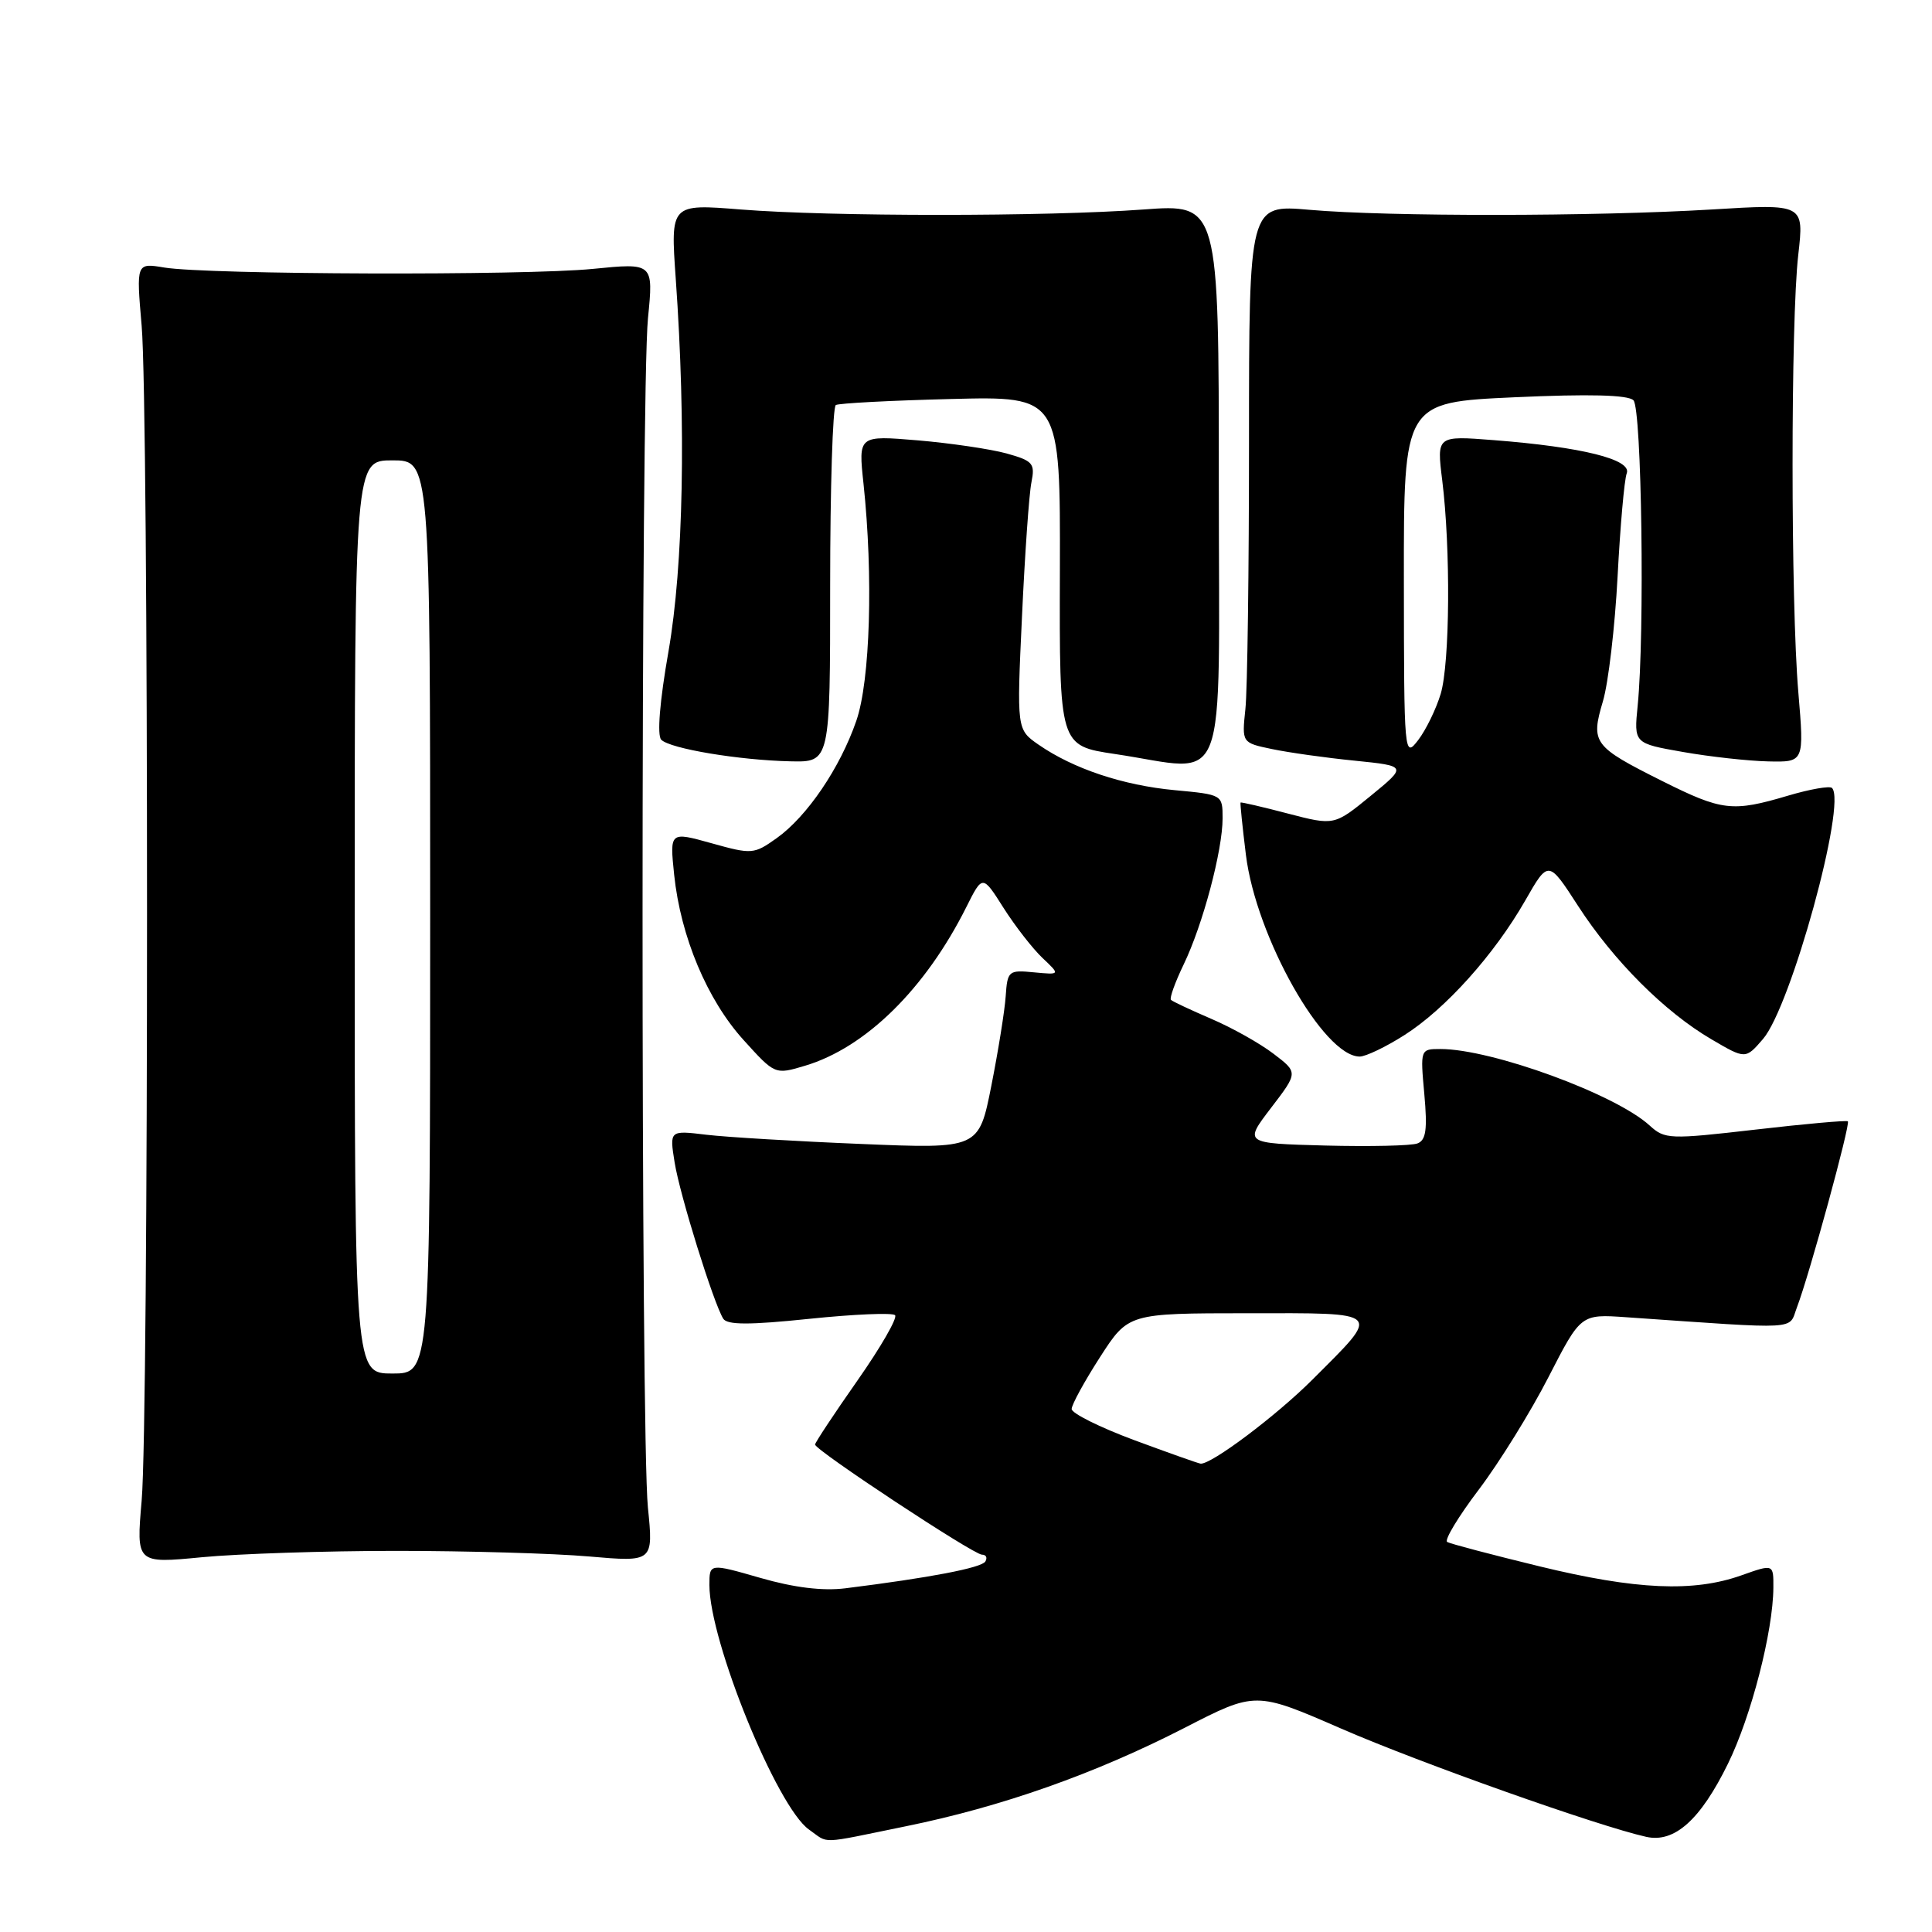 <?xml version="1.0" encoding="UTF-8" standalone="no"?>
<!DOCTYPE svg PUBLIC "-//W3C//DTD SVG 1.1//EN" "http://www.w3.org/Graphics/SVG/1.1/DTD/svg11.dtd" >
<svg xmlns="http://www.w3.org/2000/svg" xmlns:xlink="http://www.w3.org/1999/xlink" version="1.1" viewBox="0 0 256 256">
 <g >
 <path fill="currentColor"
d=" M 120.03 241.99 C 132.72 239.41 145.11 235.03 156.94 228.96 C 166.37 224.11 166.37 224.11 177.74 229.06 C 188.14 233.59 211.79 241.98 218.13 243.39 C 221.87 244.23 225.31 241.15 228.96 233.71 C 232.04 227.45 234.95 216.15 234.98 210.37 C 235.00 207.23 235.00 207.23 230.75 208.74 C 224.39 211.00 216.78 210.66 204.00 207.55 C 197.68 206.01 192.17 204.56 191.76 204.32 C 191.35 204.08 193.24 200.95 195.97 197.35 C 198.69 193.75 202.84 187.05 205.19 182.46 C 209.47 174.12 209.47 174.12 215.48 174.54 C 238.90 176.16 236.95 176.27 238.10 173.24 C 239.76 168.90 245.23 148.89 244.85 148.58 C 244.66 148.43 239.14 148.92 232.59 149.68 C 221.21 150.99 220.60 150.97 218.59 149.14 C 214.06 144.99 197.67 139.00 190.86 139.00 C 188.20 139.00 188.19 139.03 188.73 144.98 C 189.15 149.65 188.96 151.08 187.82 151.51 C 187.02 151.82 181.53 151.94 175.60 151.79 C 164.83 151.50 164.83 151.50 168.42 146.80 C 172.01 142.11 172.01 142.11 168.75 139.63 C 166.96 138.26 163.26 136.18 160.52 135.01 C 157.78 133.83 155.37 132.70 155.16 132.49 C 154.94 132.28 155.70 130.17 156.84 127.80 C 159.38 122.54 162.00 112.69 162.00 108.43 C 162.00 105.30 161.98 105.29 155.65 104.70 C 148.80 104.06 142.21 101.86 137.61 98.67 C 134.72 96.66 134.72 96.66 135.42 81.67 C 135.80 73.42 136.36 65.43 136.67 63.91 C 137.17 61.40 136.87 61.06 133.36 60.08 C 131.24 59.50 125.95 58.72 121.62 58.35 C 113.73 57.69 113.73 57.69 114.42 64.10 C 115.72 76.31 115.31 90.18 113.47 95.50 C 111.32 101.74 106.95 108.19 102.90 111.07 C 99.90 113.20 99.63 113.23 94.27 111.73 C 88.74 110.19 88.74 110.19 89.33 115.92 C 90.19 124.11 93.70 132.48 98.52 137.80 C 102.69 142.41 102.69 142.41 106.69 141.21 C 114.71 138.81 122.62 131.03 128.04 120.20 C 130.19 115.90 130.19 115.90 132.98 120.31 C 134.52 122.73 136.84 125.71 138.14 126.94 C 140.50 129.17 140.50 129.17 137.00 128.84 C 133.64 128.51 133.49 128.64 133.26 132.00 C 133.13 133.93 132.27 139.26 131.36 143.86 C 129.70 152.23 129.70 152.23 114.10 151.58 C 105.52 151.23 96.30 150.68 93.60 150.36 C 88.71 149.77 88.71 149.77 89.39 154.02 C 90.07 158.30 94.53 172.62 95.83 174.73 C 96.35 175.57 99.28 175.58 107.25 174.75 C 113.15 174.14 118.26 173.92 118.60 174.27 C 118.95 174.62 116.71 178.51 113.62 182.92 C 110.53 187.33 108.00 191.15 108.00 191.41 C 108.00 192.15 128.99 206.00 130.11 206.00 C 130.67 206.00 130.86 206.41 130.56 206.91 C 130.04 207.75 123.21 209.06 112.00 210.46 C 109.02 210.83 105.22 210.37 100.75 209.08 C 94.00 207.14 94.00 207.14 94.00 210.02 C 94.00 217.46 102.96 239.46 107.20 242.43 C 109.92 244.33 108.29 244.39 120.03 241.99 Z  M 52.50 205.50 C 61.85 205.50 73.34 205.83 78.04 206.24 C 86.58 206.98 86.58 206.98 85.85 199.74 C 84.90 190.25 84.91 51.67 85.86 42.16 C 86.59 34.83 86.59 34.83 78.55 35.63 C 69.52 36.53 27.53 36.40 21.77 35.45 C 18.05 34.83 18.05 34.83 18.77 43.17 C 19.72 54.02 19.72 187.98 18.77 198.84 C 18.05 207.18 18.05 207.18 26.77 206.34 C 31.57 205.88 43.15 205.50 52.50 205.50 Z  M 186.07 137.17 C 191.51 133.72 198.00 126.50 202.11 119.31 C 205.17 113.96 205.17 113.96 209.09 120.02 C 213.78 127.28 220.58 134.09 226.77 137.71 C 231.29 140.36 231.29 140.36 233.61 137.67 C 237.32 133.35 244.73 106.40 242.75 104.41 C 242.45 104.11 239.82 104.57 236.92 105.43 C 229.55 107.62 228.19 107.46 220.25 103.49 C 211.11 98.91 210.76 98.45 212.39 92.94 C 213.12 90.50 213.99 83.04 214.34 76.37 C 214.69 69.70 215.23 63.56 215.55 62.72 C 216.26 60.88 209.61 59.23 197.93 58.32 C 190.37 57.73 190.37 57.73 191.10 63.62 C 192.23 72.69 192.12 87.86 190.90 91.94 C 190.29 93.96 188.95 96.71 187.92 98.06 C 186.07 100.47 186.04 100.19 186.02 76.91 C 186.00 53.31 186.00 53.31 200.69 52.64 C 210.57 52.19 215.72 52.32 216.44 53.04 C 217.54 54.13 217.95 83.98 217.00 93.50 C 216.50 98.50 216.50 98.50 223.00 99.64 C 226.57 100.27 231.65 100.83 234.29 100.89 C 239.07 101.00 239.07 101.00 238.29 91.75 C 237.27 79.85 237.27 42.50 238.28 33.76 C 239.05 27.01 239.05 27.01 226.78 27.76 C 211.30 28.69 183.97 28.72 173.50 27.80 C 165.50 27.10 165.50 27.10 165.50 58.30 C 165.50 75.46 165.29 91.51 165.02 93.96 C 164.55 98.42 164.55 98.42 168.52 99.25 C 170.71 99.71 175.64 100.41 179.48 100.79 C 186.45 101.50 186.45 101.50 181.63 105.45 C 176.80 109.40 176.80 109.40 170.65 107.80 C 167.27 106.91 164.44 106.26 164.38 106.34 C 164.31 106.43 164.63 109.55 165.09 113.28 C 166.44 124.16 175.38 140.00 180.17 140.00 C 180.96 140.00 183.62 138.73 186.07 137.17 Z  M 110.00 77.56 C 110.00 64.67 110.34 53.92 110.75 53.67 C 111.16 53.43 118.03 53.07 126.00 52.87 C 140.50 52.50 140.50 52.50 140.44 75.66 C 140.37 98.81 140.37 98.81 147.73 99.91 C 163.02 102.18 161.50 106.15 161.50 64.01 C 161.50 27.02 161.50 27.02 151.50 27.76 C 138.61 28.71 110.13 28.71 98.17 27.76 C 88.84 27.01 88.84 27.01 89.54 36.93 C 90.92 56.36 90.56 74.93 88.58 86.30 C 87.41 92.95 87.05 97.45 87.62 98.02 C 88.81 99.21 97.94 100.73 104.75 100.88 C 110.00 101.00 110.00 101.00 110.00 77.56 Z  M 150.25 190.81 C 145.71 189.12 142.00 187.27 142.00 186.70 C 142.00 186.13 143.69 183.04 145.75 179.84 C 149.50 174.02 149.50 174.02 165.29 174.01 C 183.44 174.00 183.08 173.63 173.94 182.77 C 169.15 187.57 160.47 194.09 159.08 193.94 C 158.76 193.90 154.79 192.49 150.25 190.81 Z  M 47.00 121.50 C 47.00 61.00 47.00 61.00 52.00 61.00 C 57.00 61.00 57.00 61.00 57.00 121.50 C 57.00 182.00 57.00 182.00 52.00 182.00 C 47.00 182.00 47.00 182.00 47.00 121.50 Z "/>
</g>
</svg>